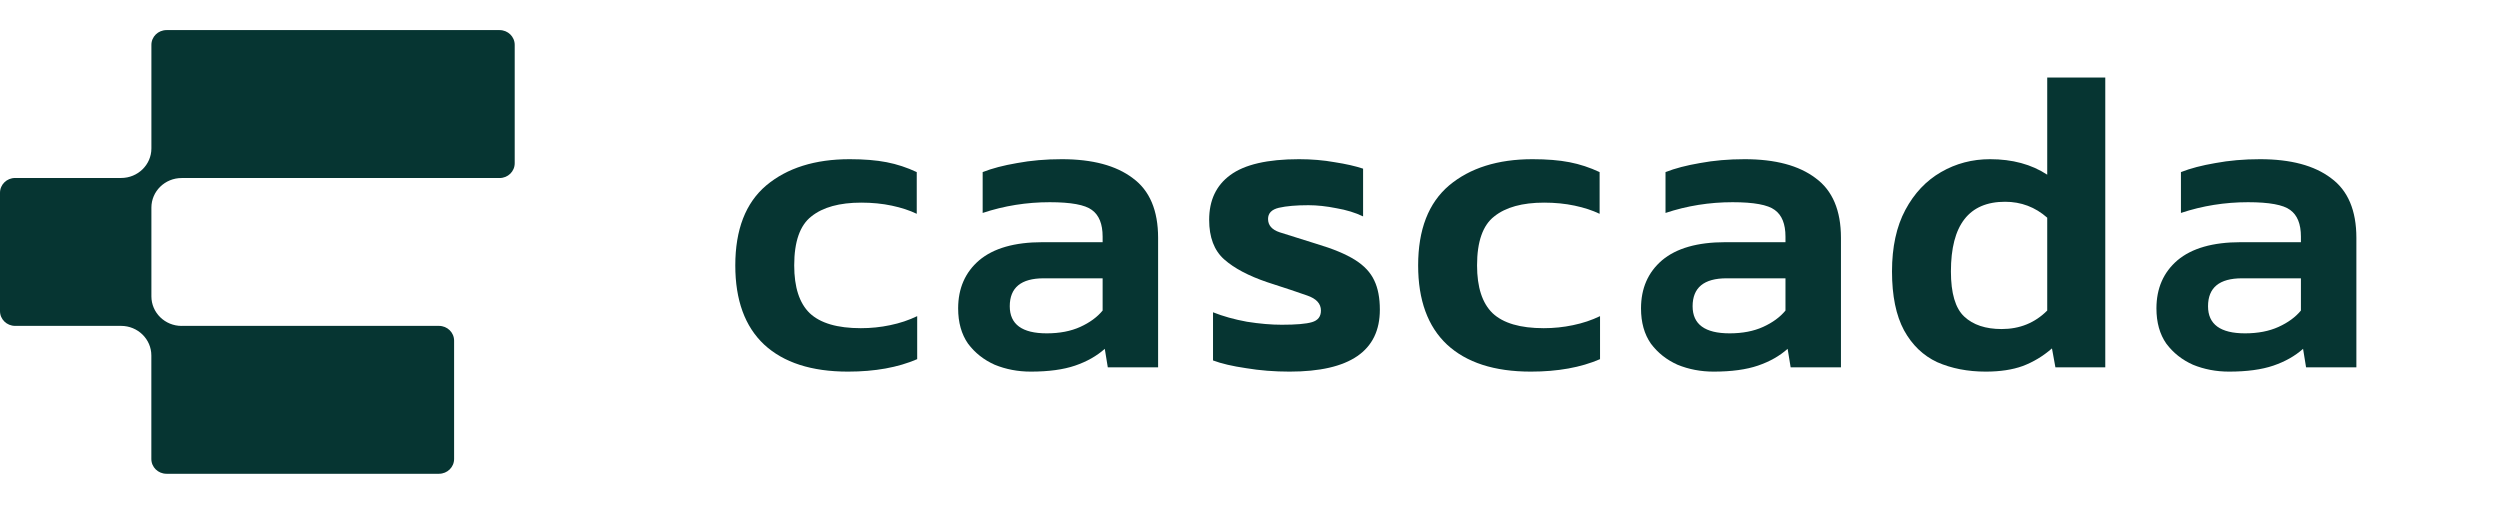 <svg width="136" height="28" viewBox="0 0 136 28" fill="none" xmlns="http://www.w3.org/2000/svg">
<path d="M9.882 17.73C8.973 17.73 8.236 17.01 8.236 16.122V11.293C8.236 10.405 8.973 9.685 9.882 9.685H27.177C27.633 9.685 28 9.326 28 8.88V2.441C28 1.996 27.633 1.637 27.177 1.637H9.059C8.603 1.637 8.236 1.996 8.236 2.441V8.074C8.236 8.962 7.499 9.682 6.59 9.682H0.823C0.367 9.682 0 10.041 0 10.487V16.924C0 17.369 0.367 17.728 0.823 17.728H6.587C7.496 17.728 8.233 18.448 8.233 19.337V24.969C8.233 25.414 8.601 25.773 9.057 25.773H23.88C24.335 25.773 24.703 25.414 24.703 24.969V18.532C24.703 18.087 24.335 17.728 23.88 17.728H9.882V17.73Z" fill="#063532"/>
<path d="M46.129 20.216C44.148 20.216 42.628 19.725 41.567 18.742C40.522 17.76 40 16.325 40 14.438C40 12.489 40.561 11.039 41.684 10.087C42.823 9.136 44.335 8.66 46.222 8.66C47.002 8.66 47.672 8.715 48.234 8.824C48.795 8.933 49.341 9.113 49.871 9.362V11.631C49.481 11.444 49.029 11.296 48.515 11.187C48 11.078 47.446 11.023 46.854 11.023C45.669 11.023 44.764 11.273 44.14 11.772C43.517 12.255 43.205 13.144 43.205 14.438C43.205 15.623 43.485 16.489 44.047 17.035C44.624 17.581 45.552 17.853 46.83 17.853C47.376 17.853 47.906 17.799 48.421 17.69C48.951 17.581 49.443 17.417 49.895 17.198V19.538C48.85 19.99 47.594 20.216 46.129 20.216Z" fill="#063532"/>
<path d="M56.077 20.216C55.375 20.216 54.72 20.091 54.112 19.842C53.519 19.577 53.036 19.195 52.661 18.695C52.303 18.181 52.123 17.541 52.123 16.777C52.123 15.686 52.506 14.812 53.27 14.158C54.05 13.503 55.196 13.175 56.708 13.175H59.983V12.871C59.983 12.185 59.788 11.701 59.398 11.421C59.024 11.14 58.26 11 57.106 11C55.843 11 54.627 11.195 53.457 11.584V9.362C53.971 9.159 54.595 8.996 55.328 8.871C56.077 8.731 56.888 8.66 57.761 8.66C59.43 8.66 60.716 9.004 61.621 9.69C62.541 10.36 63.001 11.444 63.001 12.941V19.982H60.264L60.1 18.976C59.663 19.366 59.126 19.67 58.486 19.889C57.847 20.107 57.044 20.216 56.077 20.216ZM56.942 18.134C57.644 18.134 58.252 18.017 58.767 17.783C59.281 17.549 59.687 17.253 59.983 16.894V15.14H56.779C55.547 15.14 54.931 15.647 54.931 16.66C54.931 17.643 55.601 18.134 56.942 18.134Z" fill="#063532"/>
<path d="M70.152 20.216C69.325 20.216 68.538 20.154 67.789 20.029C67.041 19.92 66.44 19.779 65.988 19.608V16.988C66.534 17.206 67.15 17.378 67.836 17.503C68.522 17.612 69.154 17.666 69.731 17.666C70.51 17.666 71.056 17.619 71.368 17.526C71.696 17.432 71.859 17.222 71.859 16.894C71.859 16.52 71.61 16.247 71.111 16.076C70.627 15.904 69.902 15.662 68.936 15.351C67.922 15.007 67.142 14.594 66.596 14.111C66.05 13.627 65.778 12.91 65.778 11.959C65.778 10.898 66.16 10.087 66.924 9.526C67.704 8.949 68.951 8.66 70.666 8.66C71.353 8.66 72 8.715 72.608 8.824C73.216 8.918 73.731 9.035 74.152 9.175V11.772C73.731 11.569 73.247 11.421 72.702 11.327C72.156 11.218 71.649 11.163 71.181 11.163C70.51 11.163 69.972 11.21 69.567 11.304C69.177 11.397 68.982 11.6 68.982 11.912C68.982 12.255 69.193 12.497 69.614 12.637C70.05 12.777 70.721 12.988 71.626 13.269C72.514 13.534 73.208 13.822 73.707 14.134C74.206 14.446 74.557 14.82 74.76 15.257C74.963 15.678 75.064 16.208 75.064 16.848C75.064 19.093 73.427 20.216 70.152 20.216Z" fill="#063532"/>
<path d="M83.276 20.216C81.295 20.216 79.775 19.725 78.715 18.742C77.67 17.76 77.147 16.325 77.147 14.438C77.147 12.489 77.709 11.039 78.832 10.087C79.97 9.136 81.483 8.66 83.37 8.66C84.149 8.66 84.82 8.715 85.381 8.824C85.943 8.933 86.488 9.113 87.019 9.362V11.631C86.629 11.444 86.177 11.296 85.662 11.187C85.147 11.078 84.594 11.023 84.001 11.023C82.816 11.023 81.911 11.273 81.288 11.772C80.664 12.255 80.352 13.144 80.352 14.438C80.352 15.623 80.633 16.489 81.194 17.035C81.771 17.581 82.699 17.853 83.978 17.853C84.523 17.853 85.054 17.799 85.568 17.69C86.099 17.581 86.59 17.417 87.042 17.198V19.538C85.997 19.99 84.742 20.216 83.276 20.216Z" fill="#063532"/>
<path d="M93.224 20.216C92.522 20.216 91.867 20.091 91.259 19.842C90.666 19.577 90.183 19.195 89.809 18.695C89.45 18.181 89.271 17.541 89.271 16.777C89.271 15.686 89.653 14.812 90.417 14.158C91.197 13.503 92.343 13.175 93.856 13.175H97.13V12.871C97.13 12.185 96.936 11.701 96.546 11.421C96.171 11.14 95.407 11 94.253 11C92.99 11 91.774 11.195 90.604 11.584V9.362C91.119 9.159 91.743 8.996 92.475 8.871C93.224 8.731 94.035 8.66 94.908 8.66C96.577 8.66 97.863 9.004 98.768 9.69C99.688 10.36 100.148 11.444 100.148 12.941V19.982H97.411L97.247 18.976C96.811 19.366 96.273 19.67 95.633 19.889C94.994 20.107 94.191 20.216 93.224 20.216ZM94.09 18.134C94.791 18.134 95.4 18.017 95.914 17.783C96.429 17.549 96.834 17.253 97.13 16.894V15.14H93.926C92.694 15.14 92.078 15.647 92.078 16.66C92.078 17.643 92.748 18.134 94.09 18.134Z" fill="#063532"/>
<path d="M108.024 20.216C107.042 20.216 106.161 20.044 105.381 19.701C104.617 19.343 104.017 18.766 103.58 17.97C103.143 17.16 102.925 16.091 102.925 14.766C102.925 13.44 103.167 12.325 103.65 11.421C104.133 10.516 104.781 9.83 105.592 9.362C106.402 8.894 107.291 8.66 108.258 8.66C109.475 8.66 110.512 8.941 111.369 9.503V4.216H114.527V19.982H111.814L111.627 18.953C111.143 19.374 110.613 19.694 110.036 19.912C109.475 20.115 108.804 20.216 108.024 20.216ZM108.89 17.9C109.872 17.9 110.699 17.565 111.369 16.894V11.842C110.714 11.265 109.95 10.976 109.077 10.976C107.112 10.976 106.13 12.239 106.13 14.766C106.13 15.951 106.371 16.77 106.855 17.222C107.338 17.674 108.017 17.9 108.89 17.9Z" fill="#063532"/>
<path d="M121.263 20.216C120.561 20.216 119.906 20.091 119.298 19.842C118.706 19.577 118.222 19.195 117.848 18.695C117.489 18.181 117.31 17.541 117.31 16.777C117.31 15.686 117.692 14.812 118.456 14.158C119.236 13.503 120.382 13.175 121.895 13.175H125.17V12.871C125.17 12.185 124.975 11.701 124.585 11.421C124.211 11.14 123.446 11 122.292 11C121.029 11 119.813 11.195 118.643 11.584V9.362C119.158 9.159 119.782 8.996 120.515 8.871C121.263 8.731 122.074 8.66 122.947 8.66C124.616 8.66 125.903 9.004 126.807 9.69C127.727 10.36 128.187 11.444 128.187 12.941V19.982H125.45L125.287 18.976C124.85 19.366 124.312 19.67 123.673 19.889C123.033 20.107 122.23 20.216 121.263 20.216ZM122.129 18.134C122.83 18.134 123.439 18.017 123.953 17.783C124.468 17.549 124.873 17.253 125.17 16.894V15.14H121.965C120.733 15.14 120.117 15.647 120.117 16.66C120.117 17.643 120.788 18.134 122.129 18.134Z" fill="#063532"/>
</svg>
